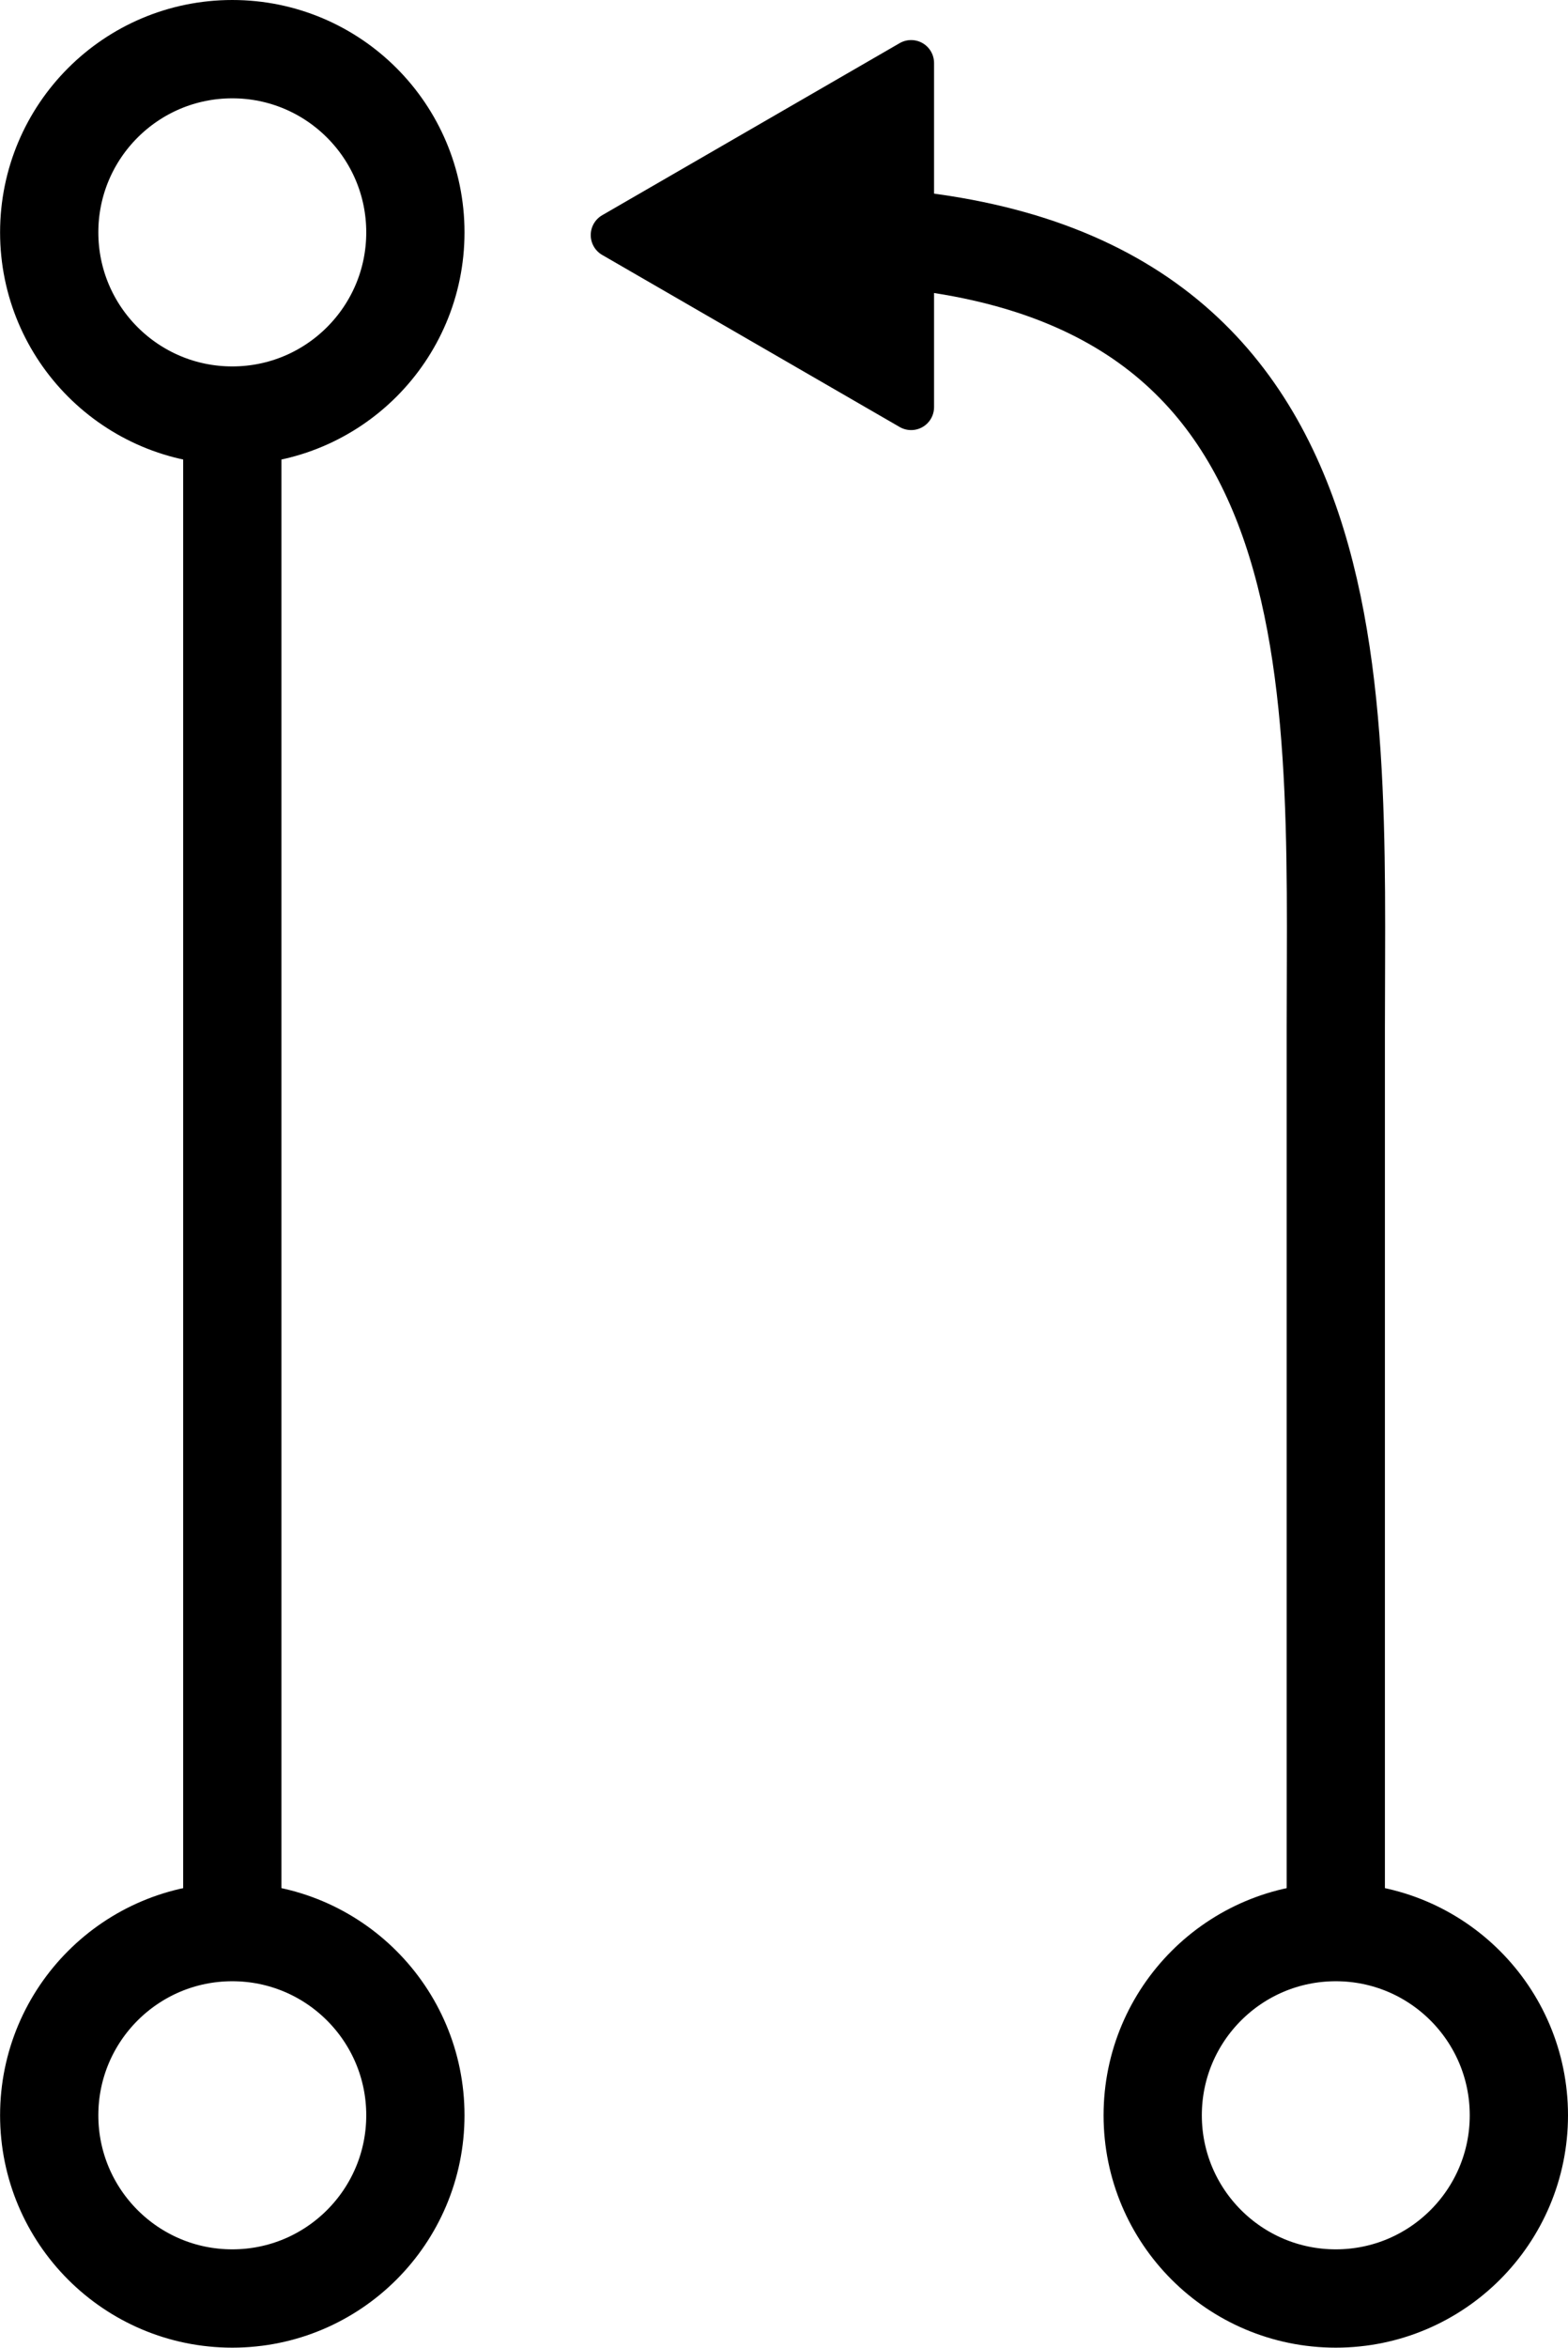 <?xml version="1.0" encoding="UTF-8" standalone="no"?>
<!-- Created with Inkscape (http://www.inkscape.org/) -->

<svg
   width="19.15mm"
   height="28.653mm"
   viewBox="0 0 19.15 28.653"
   version="1.1"
   id="svg1"
   inkscape:version="1.3 (0e150ed, 2023-07-21)"
   sodipodi:docname="pullrequest.svg"
   xmlns:inkscape="http://www.inkscape.org/namespaces/inkscape"
   xmlns:sodipodi="http://sodipodi.sourceforge.net/DTD/sodipodi-0.dtd"
   xmlns="http://www.w3.org/2000/svg"
   xmlns:svg="http://www.w3.org/2000/svg">
  <sodipodi:namedview
     id="namedview1"
     pagecolor="#ffffff"
     bordercolor="#000000"
     borderopacity="0.25"
     inkscape:showpageshadow="2"
     inkscape:pageopacity="0.0"
     inkscape:pagecheckerboard="0"
     inkscape:deskcolor="#d1d1d1"
     inkscape:document-units="mm"
     inkscape:zoom="0.2102413"
     inkscape:cx="40.429734"
     inkscape:cy="52.320833"
     inkscape:window-width="1312"
     inkscape:window-height="449"
     inkscape:window-x="0"
     inkscape:window-y="38"
     inkscape:window-maximized="0"
     inkscape:current-layer="layer1" />
  <defs
     id="defs1">
    <marker
       style="overflow:visible"
       id="Triangle"
       refX="0"
       refY="0"
       orient="auto-start-reverse"
       inkscape:stockid="Triangle arrow"
       markerWidth="0.7"
       markerHeight="0.7"
       viewBox="0 0 1 1"
       inkscape:isstock="true"
       inkscape:collect="always"
       preserveAspectRatio="xMidYMid">
      <path
         transform="scale(0.5)"
         style="fill:context-stroke;fill-rule:evenodd;stroke:context-stroke;stroke-width:1pt"
         d="M 5.77,0 -2.88,5 V -5 Z"
         id="path135" />
    </marker>
  </defs>
  <g
     inkscape:label="Layer 1"
     inkscape:groupmode="layer"
     id="layer1"
     transform="translate(-94.985,-134.144)">
    <circle
       style="fill:none;stroke:#000000;stroke-width:1.2;stroke-linejoin:round;stroke-miterlimit:3.9;stroke-dashoffset:4.762;paint-order:markers fill stroke"
       id="circle7"
       cx="97.822"
       cy="136.98"
       r="2.236" />
    <path
       style="fill:none;stroke:#000000;stroke-width:1.2;stroke-linejoin:round;stroke-miterlimit:3.9;stroke-dashoffset:4.762;paint-order:markers fill stroke"
       d="m 97.822,139.09 v 18.76"
       id="path7"
       sodipodi:nodetypes="cc" />
    <circle
       style="fill:none;stroke:#000000;stroke-width:1.2;stroke-linejoin:round;stroke-miterlimit:3.9;stroke-dashoffset:4.762;paint-order:markers fill stroke"
       id="circle8"
       cx="97.822"
       cy="159.96"
       r="2.236" />
    <path
       style="fill:none;stroke:#000000;stroke-width:1.2;stroke-linejoin:round;stroke-miterlimit:3.9;stroke-dashoffset:4.762;marker-end:url(#Triangle);paint-order:markers fill stroke"
       d="m 111.299,157.85 v -11.158 c 0,-4.323 0.344,-9.679 -6.396,-9.679"
       id="path9"
       sodipodi:nodetypes="ccc" />
    <circle
       style="fill:none;stroke:#000000;stroke-width:1.2;stroke-linejoin:round;stroke-miterlimit:3.9;stroke-dashoffset:4.762;paint-order:markers fill stroke"
       id="circle10"
       cx="111.299"
       cy="159.96"
       r="2.236" />
  </g>
</svg>
